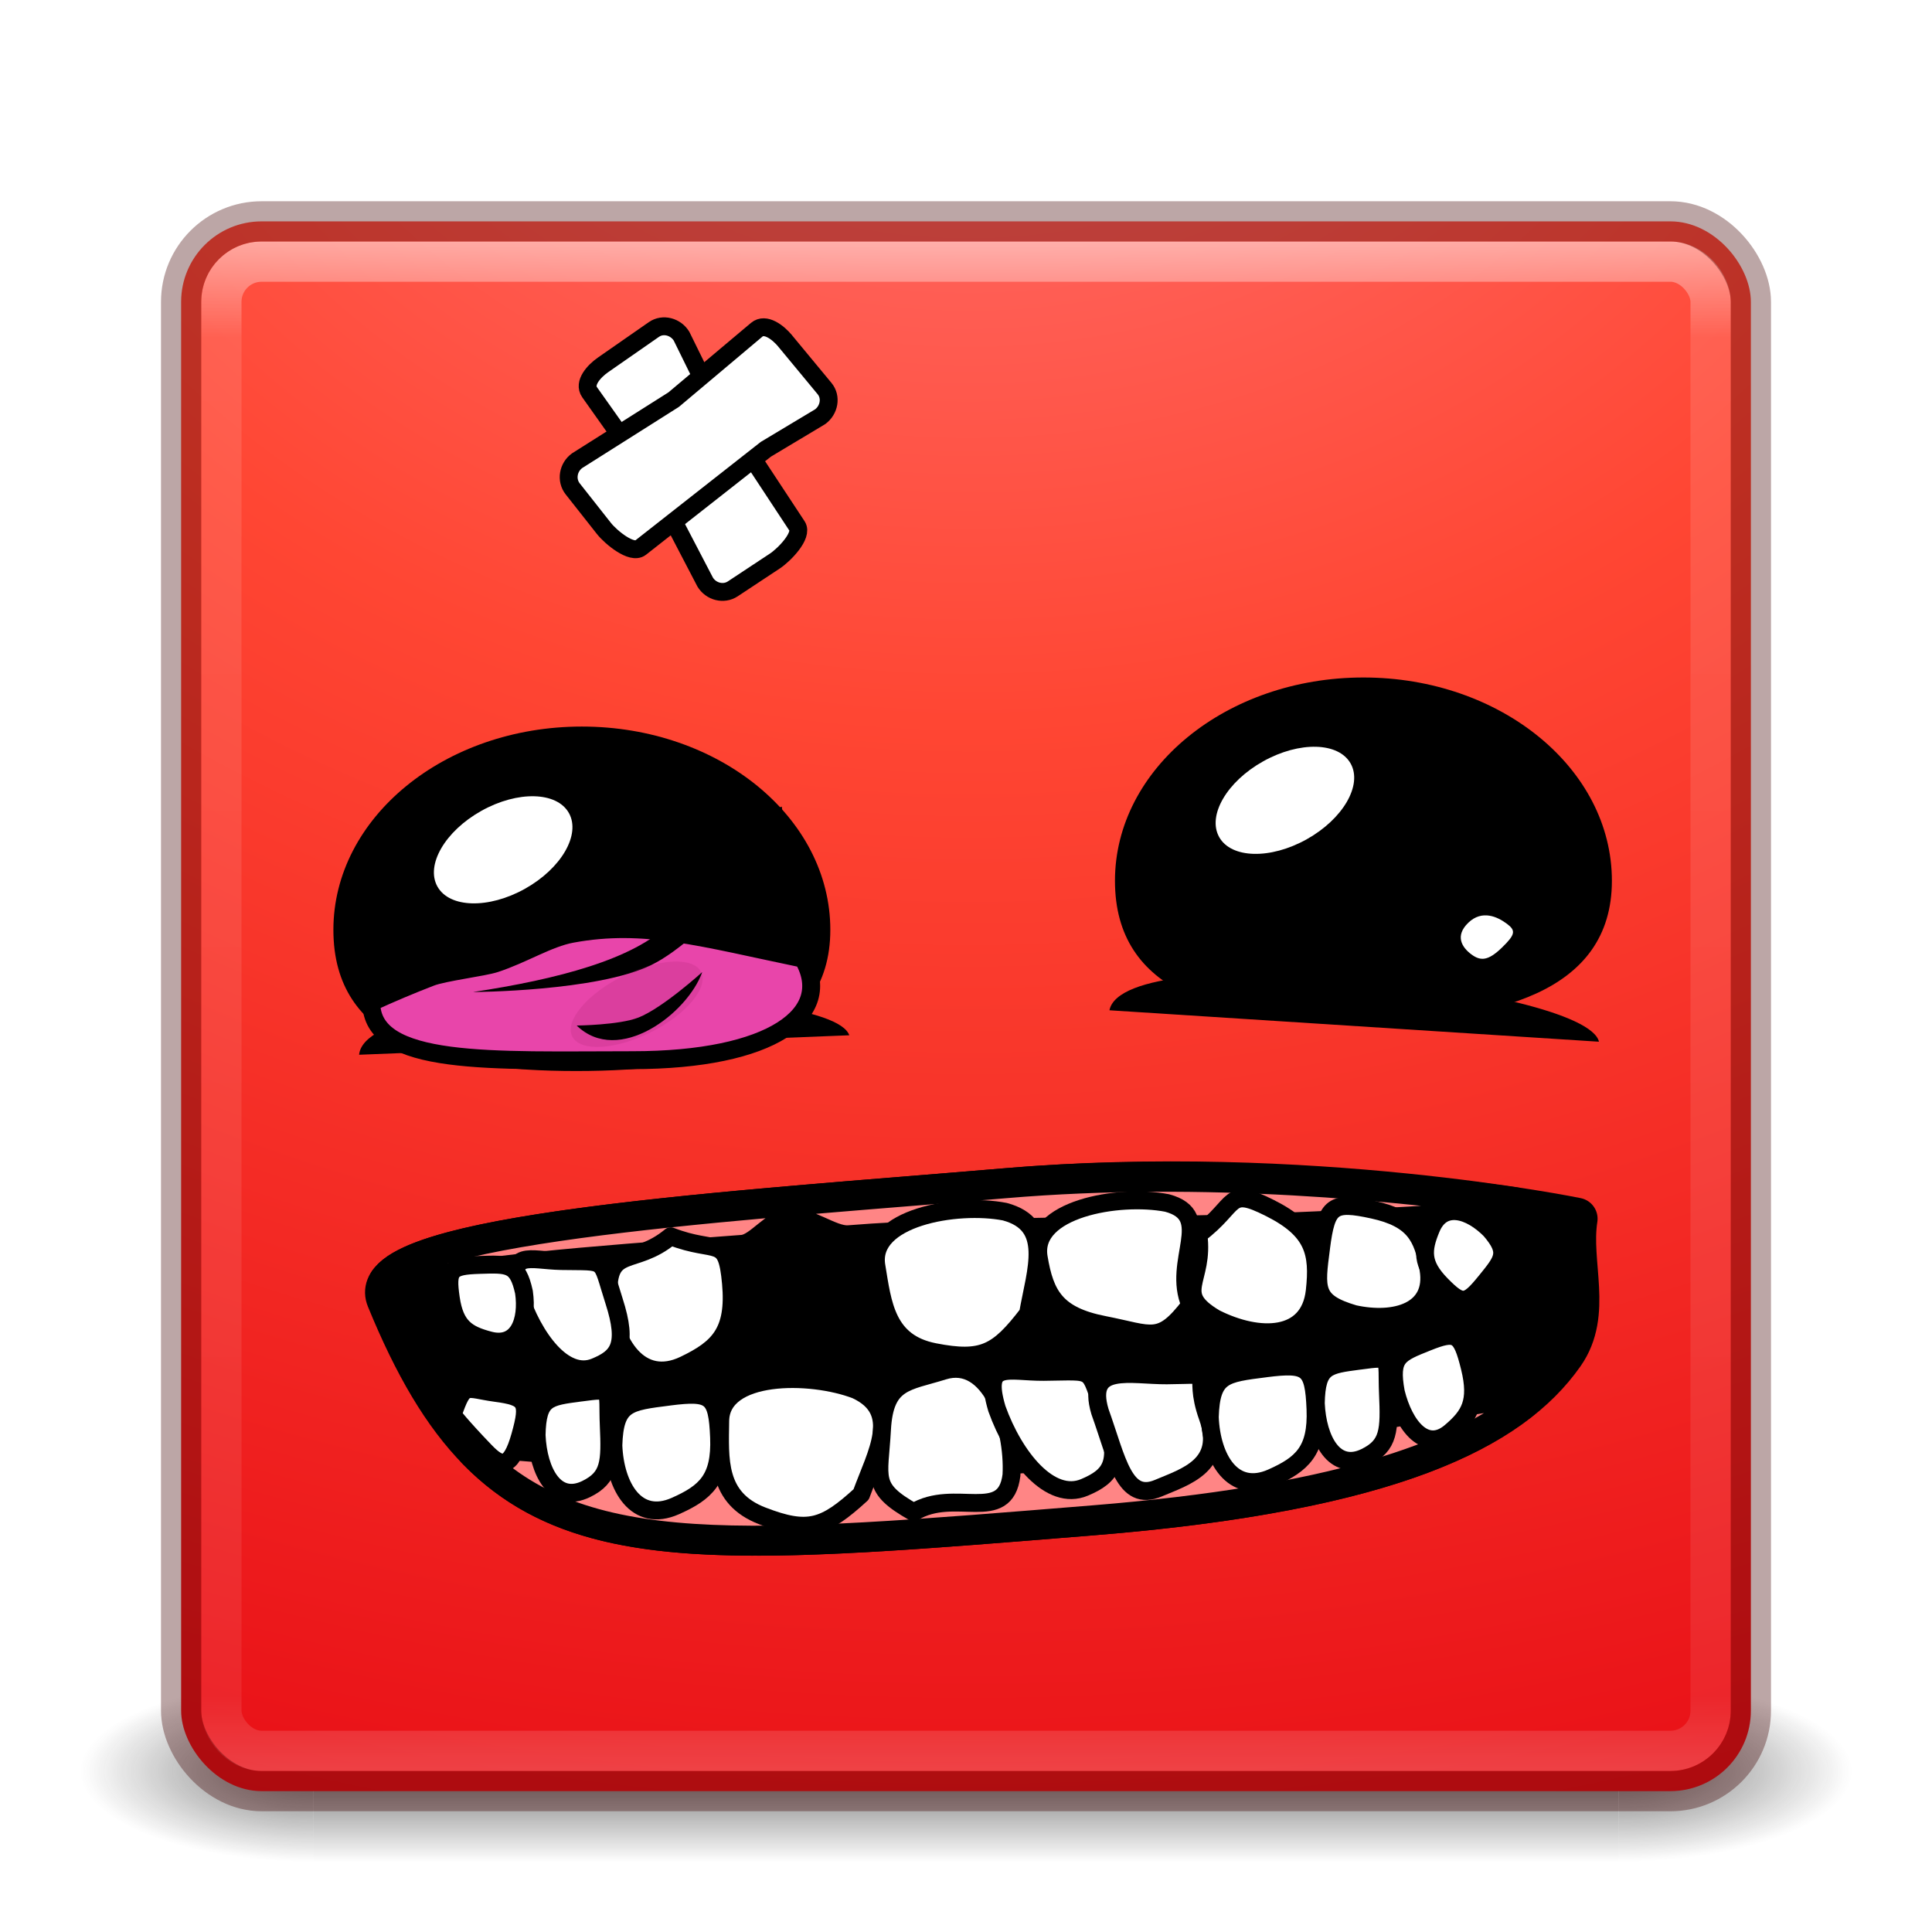 <?xml version="1.0" encoding="UTF-8" standalone="no"?>
<!-- Created with Inkscape (http://www.inkscape.org/) -->

<svg
   xmlns:dc="http://purl.org/dc/elements/1.1/"
   xmlns:cc="http://creativecommons.org/ns#"
   xmlns:rdf="http://www.w3.org/1999/02/22-rdf-syntax-ns#"
   xmlns:svg="http://www.w3.org/2000/svg"
   xmlns="http://www.w3.org/2000/svg"
   xmlns:xlink="http://www.w3.org/1999/xlink"
   xmlns:sodipodi="http://sodipodi.sourceforge.net/DTD/sodipodi-0.dtd"
   xmlns:inkscape="http://www.inkscape.org/namespaces/inkscape"
   version="1.1"
   width="48"
   height="48"
   id="svg3143"
   inkscape:version="0.91 r"
   sodipodi:docname="steam_icon_40800.svg">
  <sodipodi:namedview
     pagecolor="#99ff5a"
     bordercolor="#666666"
     borderopacity="1"
     objecttolerance="10"
     gridtolerance="10"
     guidetolerance="10"
     inkscape:pageopacity="0"
     inkscape:pageshadow="2"
     inkscape:window-width="1600"
     inkscape:window-height="845"
     id="namedview46"
     showgrid="false"
     inkscape:zoom="1"
     inkscape:cx="17.060038"
     inkscape:cy="27.111846"
     inkscape:window-x="0"
     inkscape:window-y="30"
     inkscape:window-maximized="1"
     inkscape:current-layer="svg3143" />
  <defs
     id="defs3145">
    <linearGradient
       id="linearGradient4239">
      <stop
         offset="0"
         style="stop-color:#ff7777;stop-opacity:1"
         id="stop4241" />
      <stop
         offset="0.262"
         style="stop-color:#ff4633;stop-opacity:1"
         id="stop4243" />
      <stop
         offset="0.661"
         style="stop-color:#e50712;stop-opacity:1"
         id="stop4245" />
      <stop
         offset="1"
         style="stop-color:#690b0b;stop-opacity:1"
         id="stop4247" />
    </linearGradient>
    <linearGradient
       x1="24"
       y1="5"
       x2="24"
       y2="43"
       id="linearGradient4181"
       xlink:href="#linearGradient3924-3"
       gradientUnits="userSpaceOnUse"
       gradientTransform="translate(5.3e-6,1)" />
    <linearGradient
       id="linearGradient3924-3">
      <stop
         id="stop3926-7"
         style="stop-color:#ffffff;stop-opacity:1"
         offset="0" />
      <stop
         id="stop3928-3"
         style="stop-color:#ffffff;stop-opacity:0.235"
         offset="0.063" />
      <stop
         id="stop3930-7"
         style="stop-color:#ffffff;stop-opacity:0.157"
         offset="0.951" />
      <stop
         id="stop3932-1"
         style="stop-color:#ffffff;stop-opacity:0.392"
         offset="1" />
    </linearGradient>
    <linearGradient
       x1="167.983"
       y1="8.508"
       x2="167.983"
       y2="54.78"
       id="linearGradient4907-4"
       xlink:href="#linearGradient5803-2-7"
       gradientUnits="userSpaceOnUse"
       gradientTransform="matrix(0.704,0,0,0.704,-39.333,2.481)" />
    <linearGradient
       id="linearGradient5803-2-7">
      <stop
         id="stop5805-3-6"
         style="stop-color:#fffdf3;stop-opacity:1"
         offset="0" />
      <stop
         id="stop5807-0-0"
         style="stop-color:#fbebeb;stop-opacity:1"
         offset="1" />
    </linearGradient>
    <radialGradient
       cx="8.276"
       cy="9.994"
       r="12.672"
       fx="8.276"
       fy="9.994"
       id="radialGradient6305"
       xlink:href="#linearGradient3242"
       gradientUnits="userSpaceOnUse"
       gradientTransform="matrix(0,6.668,-8.186,0,105.883,-59.463)" />
    <linearGradient
       id="linearGradient3242">
      <stop
         id="stop3244"
         style="stop-color:#f89b7e;stop-opacity:1"
         offset="0" />
      <stop
         id="stop3246"
         style="stop-color:#e35d4f;stop-opacity:1"
         offset="0.262" />
      <stop
         id="stop3248"
         style="stop-color:#c6262e;stop-opacity:1"
         offset="0.661" />
      <stop
         id="stop3250"
         style="stop-color:#690b2c;stop-opacity:1"
         offset="1" />
    </linearGradient>
    <radialGradient
       cx="4.993"
       cy="43.5"
       r="2.5"
       fx="4.993"
       fy="43.5"
       id="radialGradient3013"
       xlink:href="#linearGradient3688-166-749"
       gradientUnits="userSpaceOnUse"
       gradientTransform="matrix(2.004,0,0,1.4,27.988,-17.4)" />
    <linearGradient
       id="linearGradient3688-166-749">
      <stop
         id="stop2883"
         style="stop-color:#181818;stop-opacity:1"
         offset="0" />
      <stop
         id="stop2885"
         style="stop-color:#181818;stop-opacity:0"
         offset="1" />
    </linearGradient>
    <radialGradient
       cx="4.993"
       cy="43.5"
       r="2.5"
       fx="4.993"
       fy="43.5"
       id="radialGradient3015"
       xlink:href="#linearGradient3688-464-309"
       gradientUnits="userSpaceOnUse"
       gradientTransform="matrix(2.004,0,0,1.4,-20.012,-104.4)" />
    <linearGradient
       id="linearGradient3688-464-309">
      <stop
         id="stop2889"
         style="stop-color:#181818;stop-opacity:1"
         offset="0" />
      <stop
         id="stop2891"
         style="stop-color:#181818;stop-opacity:0"
         offset="1" />
    </linearGradient>
    <linearGradient
       id="linearGradient3702-501-757">
      <stop
         id="stop2895"
         style="stop-color:#181818;stop-opacity:0"
         offset="0" />
      <stop
         id="stop2897"
         style="stop-color:#181818;stop-opacity:1"
         offset="0.5" />
      <stop
         id="stop2899"
         style="stop-color:#181818;stop-opacity:0"
         offset="1" />
    </linearGradient>
    <linearGradient
       x1="25.058"
       y1="47.028"
       x2="25.058"
       y2="39.999"
       id="linearGradient3141"
       xlink:href="#linearGradient3702-501-757"
       gradientUnits="userSpaceOnUse" />
    <radialGradient
       inkscape:collect="always"
       xlink:href="#linearGradient3688-166-749"
       id="radialGradient3030"
       gradientUnits="userSpaceOnUse"
       gradientTransform="matrix(2.004,0,0,1.4,27.988,-17.4)"
       cx="4.993"
       cy="43.5"
       fx="4.993"
       fy="43.5"
       r="2.5" />
    <radialGradient
       inkscape:collect="always"
       xlink:href="#linearGradient3688-464-309"
       id="radialGradient3032"
       gradientUnits="userSpaceOnUse"
       gradientTransform="matrix(2.004,0,0,1.4,-20.012,-104.4)"
       cx="4.993"
       cy="43.5"
       fx="4.993"
       fy="43.5"
       r="2.5" />
    <linearGradient
       inkscape:collect="always"
       xlink:href="#linearGradient3702-501-757"
       id="linearGradient3034"
       gradientUnits="userSpaceOnUse"
       x1="25.058"
       y1="47.028"
       x2="25.058"
       y2="39.999" />
    <radialGradient
       inkscape:collect="always"
       xlink:href="#linearGradient3242"
       id="radialGradient3036"
       gradientUnits="userSpaceOnUse"
       gradientTransform="matrix(0,6.668,-8.186,0,105.883,-59.463)"
       cx="8.276"
       cy="9.994"
       fx="8.276"
       fy="9.994"
       r="12.672" />
    <linearGradient
       inkscape:collect="always"
       xlink:href="#linearGradient5803-2-7"
       id="linearGradient3038"
       gradientUnits="userSpaceOnUse"
       gradientTransform="matrix(0.704,0,0,0.704,-39.333,2.481)"
       x1="167.983"
       y1="8.508"
       x2="167.983"
       y2="54.78" />
    <linearGradient
       inkscape:collect="always"
       xlink:href="#linearGradient3924-3"
       id="linearGradient3040"
       gradientUnits="userSpaceOnUse"
       gradientTransform="translate(5.3e-6,1)"
       x1="24"
       y1="5"
       x2="24"
       y2="43" />
    <linearGradient
       inkscape:collect="always"
       xlink:href="#linearGradient3924-3"
       id="linearGradient3044"
       gradientUnits="userSpaceOnUse"
       gradientTransform="translate(5.3e-6,1)"
       x1="24"
       y1="5"
       x2="24"
       y2="43" />
    <linearGradient
       inkscape:collect="always"
       xlink:href="#linearGradient5803-2-7"
       id="linearGradient3048"
       gradientUnits="userSpaceOnUse"
       gradientTransform="matrix(0.704,0,0,0.704,-39.333,2.481)"
       x1="167.983"
       y1="8.508"
       x2="167.983"
       y2="54.78" />
    <radialGradient
       inkscape:collect="always"
       xlink:href="#linearGradient4239"
       id="radialGradient3053"
       gradientUnits="userSpaceOnUse"
       gradientTransform="matrix(0,6.668,-8.186,0,105.883,-59.463)"
       cx="8.276"
       cy="9.994"
       fx="8.276"
       fy="9.994"
       r="12.672" />
    <filter
       inkscape:collect="always"
       style="color-interpolation-filters:sRGB"
       id="filter4639"
       x="-0.177"
       width="1.353"
       y="-0.405"
       height="1.811">
      <feGaussianBlur
         inkscape:collect="always"
         stdDeviation="0.264"
         id="feGaussianBlur4641" />
    </filter>
  </defs>
  <g
     style="opacity:0.6"
     id="g3712-5"
     transform="matrix(1.158,0,0,0.643,-3.789,16.036)">
    <rect
       style="fill:url(#radialGradient3030);fill-opacity:1;stroke:none"
       id="rect2801-3"
       y="40"
       x="38"
       height="7"
       width="5" />
    <rect
       style="fill:url(#radialGradient3032);fill-opacity:1;stroke:none"
       id="rect3696-6"
       transform="scale(-1,-1)"
       y="-47"
       x="-10"
       height="7"
       width="5" />
    <rect
       style="fill:url(#linearGradient3034);fill-opacity:1;stroke:none"
       id="rect3700-4"
       y="40"
       x="10"
       height="7"
       width="28" />
  </g>
  <rect
     style="color:#000000;fill:url(#radialGradient3053);fill-opacity:1;fill-rule:nonzero;stroke:none;stroke-width:1;marker:none;visibility:visible;display:inline;overflow:visible;enable-background:accumulate"
     id="rect5505-21"
     y="5.5"
     x="4.5"
     ry="2"
     rx="2"
     height="39"
     width="39" />
  <g
     id="g4253"
     transform="translate(3.659,3.846)">
    <path
       style="opacity:1;fill:#000000;fill-opacity:1;stroke:none;stroke-width:1.7;stroke-linecap:round;stroke-linejoin:round;stroke-miterlimit:4;stroke-dasharray:none;stroke-opacity:1"
       d="m 16.97,19.256 c 0,2.789 -2.904,3.507 -6.313,3.507 -3.409,0 -6.033,-0.718 -6.033,-3.507 0,-2.789 2.764,-5.051 6.173,-5.051 3.409,0 6.173,2.261 6.173,5.051 z"
       id="path4244"
       inkscape:connector-curvature="0"
       sodipodi:nodetypes="sssss" />
    <ellipse
       style="opacity:1;fill:#ffffff;fill-opacity:1;stroke:none;stroke-width:1.7;stroke-linecap:round;stroke-linejoin:round;stroke-miterlimit:4;stroke-dasharray:none;stroke-opacity:1"
       id="ellipse4246"
       cx="-0.707"
       cy="19.384"
       rx="1.871"
       ry="1.109"
       transform="matrix(0.873,-0.488,0.488,0.873,0,0)"
       inkscape:transform-center-x="0.25897232"
       inkscape:transform-center-y="-1.1554606" />
  </g>
  <rect
     style="opacity:0.5;fill:none;stroke:url(#linearGradient3044);stroke-width:1;stroke-linecap:round;stroke-linejoin:round;stroke-miterlimit:4;stroke-opacity:1;stroke-dasharray:none;stroke-dashoffset:0"
     id="rect6741-2"
     y="6.5"
     x="5.5"
     ry="1"
     rx="1"
     height="37"
     width="37" />
  <rect
     style="opacity:0.35;color:#000000;fill:none;stroke:#410000;stroke-width:1;stroke-linecap:round;stroke-linejoin:round;stroke-miterlimit:4;stroke-opacity:1;stroke-dasharray:none;stroke-dashoffset:0;marker:none;visibility:visible;display:inline;overflow:visible;enable-background:accumulate"
     id="rect5505-21-1"
     y="5.5"
     x="4.5"
     ry="2"
     rx="2"
     height="39"
     width="39" />
  <g
     style="stroke:#000000;stroke-width:1.918;stroke-miterlimit:4;stroke-dasharray:none;stroke-opacity:1;stroke-linejoin:round;stroke-linecap:round;fill:none"
     transform="matrix(0.543,-0.044,0.044,0.543,14.427,-6.212)"
     id="g4643">
    <path
       style="opacity:1;fill:none;fill-opacity:1;stroke:#000000;stroke-width:1.918;stroke-linecap:round;stroke-linejoin:round;stroke-miterlimit:4;stroke-dasharray:none;stroke-opacity:1"
       d="m 39.858,70.433 c -0.489,2.019 0.356,4.354 -1.103,6.11 -2.654,3.195 -8.296,5.542 -21.963,5.542 -21.178,0 -27.302,0.134 -31.284,-12.402 -0.969,-3.049 16.75,-2.643 28.495,-2.693 13.852,-0.058 25.855,3.443 25.855,3.443 z"
       id="path4645"
       inkscape:connector-curvature="0"
       sodipodi:nodetypes="ssssss" />
    <path
       inkscape:connector-curvature="0"
       style="opacity:1;fill:none;fill-opacity:1;stroke:#000000;stroke-width:1.918;stroke-linecap:round;stroke-linejoin:round;stroke-miterlimit:4;stroke-dasharray:none;stroke-opacity:1"
       d="M 14.002,66.99 C 3.258,67.035 -12.472,66.702 -14.338,68.979 -9.8,68.433 -6.1,68.455 1.836,68.5 2.43,68.503 3.223,67.504 4.031,67.469 c 0.951,-0.041 1.951,0.986 2.68,0.986 5.547,0 13.56,0.784 19.705,1.029 4.342,0.173 7.845,0.244 10.652,0.244 -5.02,-1.128 -13.901,-2.777 -23.066,-2.738 z"
       id="path4647" />
    <path
       inkscape:connector-curvature="0"
       style="opacity:1;fill:none;fill-opacity:1;stroke:#000000;stroke-width:1.918;stroke-linecap:round;stroke-linejoin:round;stroke-miterlimit:4;stroke-dasharray:none;stroke-opacity:1"
       d="m -10.965,76.83 c 4.387,5.329 11.795,5.256 27.756,5.256 10.867,0 16.643,-1.489 19.895,-3.703 -5.83,0.431 -13.804,1.176 -22.213,1.176 -10.111,0 -19.486,-1.806 -25.438,-2.729 z"
       id="path4649" />
    <path
       style="opacity:1;fill:none;fill-opacity:1;stroke:#000000;stroke-width:1.918;stroke-linecap:round;stroke-linejoin:round;stroke-miterlimit:4;stroke-dasharray:none;stroke-opacity:1"
       d="m 14.574,72.727 c -1.526,1.689 -2.238,2.007 -4.396,1.402 -2.158,-0.605 -2.175,-2.391 -2.32,-4.127 -0.187,-2.233 3.879,-2.6 6.037,-1.996 2.153,0.769 1.192,2.753 0.679,4.72 z"
       id="path4651"
       inkscape:connector-curvature="0"
       sodipodi:nodetypes="csscc" />
    <path
       sodipodi:nodetypes="csscc"
       inkscape:connector-curvature="0"
       id="path4653"
       d="m 21.983,72.929 c -1.526,1.689 -1.833,1.195 -3.99,0.591 -2.158,-0.605 -2.58,-1.579 -2.726,-3.315 -0.187,-2.233 3.879,-2.6 6.037,-1.996 2.153,0.769 -0.025,2.652 0.679,4.72 z"
       style="opacity:1;fill:none;fill-opacity:1;stroke:#000000;stroke-width:1.918;stroke-linecap:round;stroke-linejoin:round;stroke-miterlimit:4;stroke-dasharray:none;stroke-opacity:1" />
    <path
       style="opacity:1;fill:none;fill-opacity:1;stroke:#000000;stroke-width:1.918;stroke-linecap:round;stroke-linejoin:round;stroke-miterlimit:4;stroke-dasharray:none;stroke-opacity:1"
       d="m 22.611,69.755 c 1.926,-1.213 1.441,-2.101 3.354,-0.935 1.914,1.166 2.057,2.219 1.727,3.929 -0.424,2.2 -2.708,2.045 -4.622,0.879 -1.864,-1.323 -0.341,-1.692 -0.46,-3.873 z"
       id="path4655"
       inkscape:connector-curvature="0"
       sodipodi:nodetypes="csscc" />
    <path
       sodipodi:nodetypes="ssscs"
       inkscape:connector-curvature="0"
       id="path4657"
       d="m 28.141,70.799 c 0.401,-1.889 0.687,-2.079 2.504,-1.524 1.817,0.555 2.173,1.406 2.297,2.913 0.159,1.938 -1.727,2.312 -3.543,1.757 -1.813,-0.698 -1.652,-1.289 -1.257,-3.146 z"
       style="opacity:1;fill:none;fill-opacity:1;stroke:#000000;stroke-width:1.918;stroke-linecap:round;stroke-linejoin:round;stroke-miterlimit:4;stroke-dasharray:none;stroke-opacity:1" />
    <path
       style="opacity:1;fill:none;fill-opacity:1;stroke:#000000;stroke-width:1.918;stroke-linecap:round;stroke-linejoin:round;stroke-miterlimit:4;stroke-dasharray:none;stroke-opacity:1"
       d="m 35.473,72.973 c -0.924,0.968 -1.16,0.974 -2.005,-0.039 -0.845,-1.013 -0.739,-1.652 -0.258,-2.591 0.619,-1.209 1.845,-0.72 2.691,0.293 0.791,1.096 0.481,1.386 -0.428,2.338 z"
       id="path4659"
       inkscape:connector-curvature="0"
       sodipodi:nodetypes="ssscs" />
    <path
       sodipodi:nodetypes="csscc"
       inkscape:connector-curvature="0"
       id="path4661"
       d="m -1.382,67.894 c 2.047,0.995 2.545,0.113 2.566,2.354 0.021,2.241 -0.797,2.918 -2.424,3.542 -2.092,0.802 -3.167,-1.219 -3.188,-3.46 0.138,-2.282 1.256,-1.184 3.046,-2.437 z"
       style="opacity:1;fill:none;fill-opacity:1;stroke:#000000;stroke-width:1.918;stroke-linecap:round;stroke-linejoin:round;stroke-miterlimit:4;stroke-dasharray:none;stroke-opacity:1" />
    <path
       sodipodi:nodetypes="ssscs"
       inkscape:connector-curvature="0"
       id="path4663"
       d="m -6.459,68.615 c 2.137,0.214 1.777,-0.052 2.263,2.015 0.486,2.068 -4.837e-4,2.58 -1.12,2.931 -1.44,0.451 -2.69,-1.559 -3.176,-3.627 -0.372,-2.084 0.603,-1.463 2.033,-1.319 z"
       style="opacity:1;fill:none;fill-opacity:1;stroke:#000000;stroke-width:1.918;stroke-linecap:round;stroke-linejoin:round;stroke-miterlimit:4;stroke-dasharray:none;stroke-opacity:1" />
    <path
       sodipodi:nodetypes="ssscs"
       inkscape:connector-curvature="0"
       id="path4665"
       d="m -10.179,68.491 c -1.337,-0.066 -1.511,0.092 -1.427,1.409 0.084,1.317 0.601,1.707 1.597,2.057 1.281,0.451 1.834,-0.747 1.75,-2.064 -0.181,-1.34 -0.605,-1.337 -1.92,-1.402 z"
       style="opacity:1;fill:none;fill-opacity:1;stroke:#000000;stroke-width:1.918;stroke-linecap:round;stroke-linejoin:round;stroke-miterlimit:4;stroke-dasharray:none;stroke-opacity:1" />
    <path
       sodipodi:nodetypes="csscc"
       inkscape:connector-curvature="0"
       id="path4667"
       d="M 6.323,80.33 C 4.524,81.725 3.768,81.913 1.749,80.94 -0.269,79.967 0.027,78.206 0.188,76.471 0.395,74.24 4.462,74.59 6.481,75.564 8.466,76.698 7.172,78.483 6.323,80.33 Z"
       style="opacity:1;fill:none;fill-opacity:1;stroke:#000000;stroke-width:1.918;stroke-linecap:round;stroke-linejoin:round;stroke-miterlimit:4;stroke-dasharray:none;stroke-opacity:1" />
    <path
       style="opacity:1;fill:none;fill-opacity:1;stroke:#000000;stroke-width:1.918;stroke-linecap:round;stroke-linejoin:round;stroke-miterlimit:4;stroke-dasharray:none;stroke-opacity:1"
       d="M 8.646,81.333 C 6.762,80.055 7.208,79.684 7.509,77.463 c 0.3,-2.221 1.308,-2.064 3.007,-2.449 2.186,-0.494 3.011,2.772 2.711,4.992 -0.464,2.239 -2.63,0.342 -4.581,1.326 z"
       id="path4669"
       inkscape:connector-curvature="0"
       sodipodi:nodetypes="csscc" />
    <path
       style="opacity:1;fill:none;fill-opacity:1;stroke:#000000;stroke-width:1.918;stroke-linecap:round;stroke-linejoin:round;stroke-miterlimit:4;stroke-dasharray:none;stroke-opacity:1"
       d="m 15.072,75.431 c 2.423,0.177 2.008,-0.106 2.616,2.151 0.608,2.257 0.072,2.833 -1.184,3.249 -1.616,0.535 -3.086,-1.638 -3.694,-3.896 -0.48,-2.278 0.641,-1.623 2.262,-1.504 z"
       id="path4671"
       inkscape:connector-curvature="0"
       sodipodi:nodetypes="ssscs" />
    <path
       sodipodi:nodetypes="ssscs"
       inkscape:connector-curvature="0"
       id="path4673"
       d="m 20.659,76.042 c 2.423,0.177 1.095,-0.208 1.703,2.05 0.608,2.257 -1.246,2.63 -2.502,3.046 -1.616,0.535 -1.767,-1.435 -2.376,-3.693 -0.48,-2.278 1.554,-1.521 3.174,-1.403 z"
       style="opacity:1;fill:none;fill-opacity:1;stroke:#000000;stroke-width:1.918;stroke-linecap:round;stroke-linejoin:round;stroke-miterlimit:4;stroke-dasharray:none;stroke-opacity:1" />
    <path
       style="opacity:1;fill:none;fill-opacity:1;stroke:#000000;stroke-width:1.918;stroke-linecap:round;stroke-linejoin:round;stroke-miterlimit:4;stroke-dasharray:none;stroke-opacity:1"
       d="m 25.182,76.087 c 1.929,-0.089 2.186,0.14 2.108,2.038 -0.078,1.898 -0.811,2.458 -2.238,2.958 -1.835,0.644 -2.674,-1.086 -2.596,-2.984 0.217,-1.93 0.83,-1.924 2.726,-2.011 z"
       id="path4675"
       inkscape:connector-curvature="0"
       sodipodi:nodetypes="ssscs"
       inkscape:transform-center-x="0.10795514"
       inkscape:transform-center-y="0.45349982" />
    <path
       inkscape:transform-center-y="0.39990392"
       inkscape:transform-center-x="0.085384029"
       sodipodi:nodetypes="ssscs"
       inkscape:connector-curvature="0"
       id="path4677"
       d="m 29.482,76.086 c 1.525,-0.078 1.222,-0.08 1.16,1.594 -0.062,1.674 -0.135,2.37 -1.263,2.811 -1.452,0.568 -2.115,-0.958 -2.053,-2.632 0.172,-1.702 0.656,-1.697 2.156,-1.774 z"
       style="opacity:1;fill:none;fill-opacity:1;stroke:#000000;stroke-width:1.918;stroke-linecap:round;stroke-linejoin:round;stroke-miterlimit:4;stroke-dasharray:none;stroke-opacity:1" />
    <path
       sodipodi:nodetypes="ssscs"
       inkscape:connector-curvature="0"
       id="path4679"
       d="m 32.619,75.49 c 1.361,-0.422 1.582,-0.28 1.839,1.309 0.257,1.588 -0.174,2.185 -1.11,2.858 -1.204,0.866 -2.086,-0.418 -2.343,-2.006 -0.163,-1.64 0.275,-1.746 1.614,-2.161 z"
       style="opacity:1;fill:none;fill-opacity:1;stroke:#000000;stroke-width:1.918;stroke-linecap:round;stroke-linejoin:round;stroke-miterlimit:4;stroke-dasharray:none;stroke-opacity:1" />
    <path
       inkscape:transform-center-y="0.45349982"
       inkscape:transform-center-x="0.10795514"
       sodipodi:nodetypes="ssscs"
       inkscape:connector-curvature="0"
       id="path4681"
       d="m -2.033,75.176 c 1.929,-0.089 2.186,0.14 2.108,2.038 -0.078,1.898 -0.811,2.458 -2.238,2.958 -1.835,0.644 -2.674,-1.086 -2.596,-2.984 0.217,-1.93 0.83,-1.924 2.726,-2.011 z"
       style="opacity:1;fill:none;fill-opacity:1;stroke:#000000;stroke-width:1.918;stroke-linecap:round;stroke-linejoin:round;stroke-miterlimit:4;stroke-dasharray:none;stroke-opacity:1" />
    <path
       style="opacity:1;fill:none;fill-opacity:1;stroke:#000000;stroke-width:1.918;stroke-linecap:round;stroke-linejoin:round;stroke-miterlimit:4;stroke-dasharray:none;stroke-opacity:1"
       d="m -6.055,74.667 c 1.525,-0.078 1.222,-0.08 1.16,1.594 -0.062,1.674 -0.135,2.37 -1.263,2.811 -1.452,0.568 -2.115,-0.958 -2.053,-2.632 0.172,-1.702 0.656,-1.697 2.156,-1.774 z"
       id="path4683"
       inkscape:connector-curvature="0"
       sodipodi:nodetypes="ssscs"
       inkscape:transform-center-x="0.085384029"
       inkscape:transform-center-y="0.39990392" />
    <path
       style="opacity:1;fill:none;fill-opacity:1;stroke:#000000;stroke-width:1.918;stroke-linecap:round;stroke-linejoin:round;stroke-miterlimit:4;stroke-dasharray:none;stroke-opacity:1"
       d="m -9.917,74.367 c 1.393,0.302 1.515,0.535 0.957,2.044 -0.558,1.509 -1.002,1.357 -1.648,0.567 -0.985,-1.204 -1.347,-1.766 -1.347,-1.766 0.665,-1.508 0.668,-1.142 2.038,-0.845 z"
       id="path4685"
       inkscape:connector-curvature="0"
       sodipodi:nodetypes="ssscs" />
  </g>
  <g
     id="g4330"
     transform="matrix(0.543,-0.044,0.044,0.543,14.427,-6.212)"
     style="stroke:#000000;stroke-width:0.816;stroke-miterlimit:4;stroke-dasharray:none;stroke-opacity:1">
    <path
       sodipodi:nodetypes="ssssss"
       inkscape:connector-curvature="0"
       id="path4191"
       d="m 39.858,70.433 c -0.489,2.019 0.356,4.354 -1.103,6.11 -2.654,3.195 -8.296,5.542 -21.963,5.542 -21.178,0 -27.302,0.134 -31.284,-12.402 -0.969,-3.049 16.75,-2.643 28.495,-2.693 13.852,-0.058 25.855,3.443 25.855,3.443 z"
       style="opacity:1;fill:#000000;fill-opacity:1;stroke:#000000;stroke-width:0.816;stroke-linecap:round;stroke-linejoin:round;stroke-miterlimit:4;stroke-dasharray:none;stroke-opacity:1" />
    <path
       id="path4239"
       d="M 14.002,66.99 C 3.258,67.035 -12.472,66.702 -14.338,68.979 -9.8,68.433 -6.1,68.455 1.836,68.5 2.43,68.503 3.223,67.504 4.031,67.469 c 0.951,-0.041 1.951,0.986 2.68,0.986 5.547,0 13.56,0.784 19.705,1.029 4.342,0.173 7.845,0.244 10.652,0.244 -5.02,-1.128 -13.901,-2.777 -23.066,-2.738 z"
       style="opacity:1;fill:#ff8585;fill-opacity:1;stroke:#000000;stroke-width:0.816;stroke-linecap:round;stroke-linejoin:round;stroke-miterlimit:4;stroke-dasharray:none;stroke-opacity:1"
       inkscape:connector-curvature="0" />
    <path
       id="path4231"
       d="m -10.965,76.83 c 4.387,5.329 11.795,5.256 27.756,5.256 10.867,0 16.643,-1.489 19.895,-3.703 -5.83,0.431 -13.804,1.176 -22.213,1.176 -10.111,0 -19.486,-1.806 -25.438,-2.729 z"
       style="opacity:1;fill:#ff8585;fill-opacity:1;stroke:#000000;stroke-width:0.816;stroke-linecap:round;stroke-linejoin:round;stroke-miterlimit:4;stroke-dasharray:none;stroke-opacity:1"
       inkscape:connector-curvature="0" />
    <path
       sodipodi:nodetypes="csscc"
       inkscape:connector-curvature="0"
       id="path4194"
       d="m 14.574,72.727 c -1.526,1.689 -2.238,2.007 -4.396,1.402 -2.158,-0.605 -2.175,-2.391 -2.32,-4.127 -0.187,-2.233 3.879,-2.6 6.037,-1.996 2.153,0.769 1.192,2.753 0.679,4.72 z"
       style="opacity:1;fill:#ffffff;fill-opacity:1;stroke:#000000;stroke-width:0.816;stroke-linecap:round;stroke-linejoin:round;stroke-miterlimit:4;stroke-dasharray:none;stroke-opacity:1" />
    <path
       style="opacity:1;fill:#ffffff;fill-opacity:1;stroke:#000000;stroke-width:0.816;stroke-linecap:round;stroke-linejoin:round;stroke-miterlimit:4;stroke-dasharray:none;stroke-opacity:1"
       d="m 21.983,72.929 c -1.526,1.689 -1.833,1.195 -3.99,0.591 -2.158,-0.605 -2.58,-1.579 -2.726,-3.315 -0.187,-2.233 3.879,-2.6 6.037,-1.996 2.153,0.769 -0.025,2.652 0.679,4.72 z"
       id="path4197"
       inkscape:connector-curvature="0"
       sodipodi:nodetypes="csscc" />
    <path
       sodipodi:nodetypes="csscc"
       inkscape:connector-curvature="0"
       id="path4199"
       d="m 22.611,69.755 c 1.926,-1.213 1.441,-2.101 3.354,-0.935 1.914,1.166 2.057,2.219 1.727,3.929 -0.424,2.2 -2.708,2.045 -4.622,0.879 -1.864,-1.323 -0.341,-1.692 -0.46,-3.873 z"
       style="opacity:1;fill:#ffffff;fill-opacity:1;stroke:#000000;stroke-width:0.816;stroke-linecap:round;stroke-linejoin:round;stroke-miterlimit:4;stroke-dasharray:none;stroke-opacity:1" />
    <path
       style="opacity:1;fill:#ffffff;fill-opacity:1;stroke:#000000;stroke-width:0.816;stroke-linecap:round;stroke-linejoin:round;stroke-miterlimit:4;stroke-dasharray:none;stroke-opacity:1"
       d="m 28.141,70.799 c 0.401,-1.889 0.687,-2.079 2.504,-1.524 1.817,0.555 2.173,1.406 2.297,2.913 0.159,1.938 -1.727,2.312 -3.543,1.757 -1.813,-0.698 -1.652,-1.289 -1.257,-3.146 z"
       id="path4201"
       inkscape:connector-curvature="0"
       sodipodi:nodetypes="ssscs" />
    <path
       sodipodi:nodetypes="ssscs"
       inkscape:connector-curvature="0"
       id="path4203"
       d="m 35.473,72.973 c -0.924,0.968 -1.16,0.974 -2.005,-0.039 -0.845,-1.013 -0.739,-1.652 -0.258,-2.591 0.619,-1.209 1.845,-0.72 2.691,0.293 0.791,1.096 0.481,1.386 -0.428,2.338 z"
       style="opacity:1;fill:#ffffff;fill-opacity:1;stroke:#000000;stroke-width:0.816;stroke-linecap:round;stroke-linejoin:round;stroke-miterlimit:4;stroke-dasharray:none;stroke-opacity:1" />
    <path
       style="opacity:1;fill:#ffffff;fill-opacity:1;stroke:#000000;stroke-width:0.816;stroke-linecap:round;stroke-linejoin:round;stroke-miterlimit:4;stroke-dasharray:none;stroke-opacity:1"
       d="m -1.382,67.894 c 2.047,0.995 2.545,0.113 2.566,2.354 0.021,2.241 -0.797,2.918 -2.424,3.542 -2.092,0.802 -3.167,-1.219 -3.188,-3.46 0.138,-2.282 1.256,-1.184 3.046,-2.437 z"
       id="path4205"
       inkscape:connector-curvature="0"
       sodipodi:nodetypes="csscc" />
    <path
       style="opacity:1;fill:#ffffff;fill-opacity:1;stroke:#000000;stroke-width:0.816;stroke-linecap:round;stroke-linejoin:round;stroke-miterlimit:4;stroke-dasharray:none;stroke-opacity:1"
       d="m -6.459,68.615 c 2.137,0.214 1.777,-0.052 2.263,2.015 0.486,2.068 -4.837e-4,2.58 -1.12,2.931 -1.44,0.451 -2.69,-1.559 -3.176,-3.627 -0.372,-2.084 0.603,-1.463 2.033,-1.319 z"
       id="path4207"
       inkscape:connector-curvature="0"
       sodipodi:nodetypes="ssscs" />
    <path
       style="opacity:1;fill:#ffffff;fill-opacity:1;stroke:#000000;stroke-width:0.816;stroke-linecap:round;stroke-linejoin:round;stroke-miterlimit:4;stroke-dasharray:none;stroke-opacity:1"
       d="m -10.179,68.491 c -1.337,-0.066 -1.511,0.092 -1.427,1.409 0.084,1.317 0.601,1.707 1.597,2.057 1.281,0.451 1.834,-0.747 1.75,-2.064 -0.181,-1.34 -0.605,-1.337 -1.92,-1.402 z"
       id="path4209"
       inkscape:connector-curvature="0"
       sodipodi:nodetypes="ssscs" />
    <path
       style="opacity:1;fill:#ffffff;fill-opacity:1;stroke:#000000;stroke-width:0.816;stroke-linecap:round;stroke-linejoin:round;stroke-miterlimit:4;stroke-dasharray:none;stroke-opacity:1"
       d="M 6.323,80.33 C 4.524,81.725 3.768,81.913 1.749,80.94 -0.269,79.967 0.027,78.206 0.188,76.471 0.395,74.24 4.462,74.59 6.481,75.564 8.466,76.698 7.172,78.483 6.323,80.33 Z"
       id="path4211"
       inkscape:connector-curvature="0"
       sodipodi:nodetypes="csscc" />
    <path
       sodipodi:nodetypes="csscc"
       inkscape:connector-curvature="0"
       id="path4213"
       d="M 8.646,81.333 C 6.762,80.055 7.208,79.684 7.509,77.463 c 0.3,-2.221 1.308,-2.064 3.007,-2.449 2.186,-0.494 3.011,2.772 2.711,4.992 -0.464,2.239 -2.63,0.342 -4.581,1.326 z"
       style="opacity:1;fill:#ffffff;fill-opacity:1;stroke:#000000;stroke-width:0.816;stroke-linecap:round;stroke-linejoin:round;stroke-miterlimit:4;stroke-dasharray:none;stroke-opacity:1" />
    <path
       sodipodi:nodetypes="ssscs"
       inkscape:connector-curvature="0"
       id="path4215"
       d="m 15.072,75.431 c 2.423,0.177 2.008,-0.106 2.616,2.151 0.608,2.257 0.072,2.833 -1.184,3.249 -1.616,0.535 -3.086,-1.638 -3.694,-3.896 -0.48,-2.278 0.641,-1.623 2.262,-1.504 z"
       style="opacity:1;fill:#ffffff;fill-opacity:1;stroke:#000000;stroke-width:0.816;stroke-linecap:round;stroke-linejoin:round;stroke-miterlimit:4;stroke-dasharray:none;stroke-opacity:1" />
    <path
       style="opacity:1;fill:#ffffff;fill-opacity:1;stroke:#000000;stroke-width:0.816;stroke-linecap:round;stroke-linejoin:round;stroke-miterlimit:4;stroke-dasharray:none;stroke-opacity:1"
       d="m 20.659,76.042 c 2.423,0.177 1.095,-0.208 1.703,2.05 0.608,2.257 -1.246,2.63 -2.502,3.046 -1.616,0.535 -1.767,-1.435 -2.376,-3.693 -0.48,-2.278 1.554,-1.521 3.174,-1.403 z"
       id="path4217"
       inkscape:connector-curvature="0"
       sodipodi:nodetypes="ssscs" />
    <path
       inkscape:transform-center-y="0.45349982"
       inkscape:transform-center-x="0.10795514"
       sodipodi:nodetypes="ssscs"
       inkscape:connector-curvature="0"
       id="path4219"
       d="m 25.182,76.087 c 1.929,-0.089 2.186,0.14 2.108,2.038 -0.078,1.898 -0.811,2.458 -2.238,2.958 -1.835,0.644 -2.674,-1.086 -2.596,-2.984 0.217,-1.93 0.83,-1.924 2.726,-2.011 z"
       style="opacity:1;fill:#ffffff;fill-opacity:1;stroke:#000000;stroke-width:0.816;stroke-linecap:round;stroke-linejoin:round;stroke-miterlimit:4;stroke-dasharray:none;stroke-opacity:1" />
    <path
       style="opacity:1;fill:#ffffff;fill-opacity:1;stroke:#000000;stroke-width:0.816;stroke-linecap:round;stroke-linejoin:round;stroke-miterlimit:4;stroke-dasharray:none;stroke-opacity:1"
       d="m 29.482,76.086 c 1.525,-0.078 1.222,-0.08 1.16,1.594 -0.062,1.674 -0.135,2.37 -1.263,2.811 -1.452,0.568 -2.115,-0.958 -2.053,-2.632 0.172,-1.702 0.656,-1.697 2.156,-1.774 z"
       id="path4221"
       inkscape:connector-curvature="0"
       sodipodi:nodetypes="ssscs"
       inkscape:transform-center-x="0.085384029"
       inkscape:transform-center-y="0.39990392" />
    <path
       style="opacity:1;fill:#ffffff;fill-opacity:1;stroke:#000000;stroke-width:0.816;stroke-linecap:round;stroke-linejoin:round;stroke-miterlimit:4;stroke-dasharray:none;stroke-opacity:1"
       d="m 32.619,75.49 c 1.361,-0.422 1.582,-0.28 1.839,1.309 0.257,1.588 -0.174,2.185 -1.11,2.858 -1.204,0.866 -2.086,-0.418 -2.343,-2.006 -0.163,-1.64 0.275,-1.746 1.614,-2.161 z"
       id="path4223"
       inkscape:connector-curvature="0"
       sodipodi:nodetypes="ssscs" />
    <path
       style="opacity:1;fill:#ffffff;fill-opacity:1;stroke:#000000;stroke-width:0.816;stroke-linecap:round;stroke-linejoin:round;stroke-miterlimit:4;stroke-dasharray:none;stroke-opacity:1"
       d="m -2.033,75.176 c 1.929,-0.089 2.186,0.14 2.108,2.038 -0.078,1.898 -0.811,2.458 -2.238,2.958 -1.835,0.644 -2.674,-1.086 -2.596,-2.984 0.217,-1.93 0.83,-1.924 2.726,-2.011 z"
       id="path4225"
       inkscape:connector-curvature="0"
       sodipodi:nodetypes="ssscs"
       inkscape:transform-center-x="0.10795514"
       inkscape:transform-center-y="0.45349982" />
    <path
       inkscape:transform-center-y="0.39990392"
       inkscape:transform-center-x="0.085384029"
       sodipodi:nodetypes="ssscs"
       inkscape:connector-curvature="0"
       id="path4227"
       d="m -6.055,74.667 c 1.525,-0.078 1.222,-0.08 1.16,1.594 -0.062,1.674 -0.135,2.37 -1.263,2.811 -1.452,0.568 -2.115,-0.958 -2.053,-2.632 0.172,-1.702 0.656,-1.697 2.156,-1.774 z"
       style="opacity:1;fill:#ffffff;fill-opacity:1;stroke:#000000;stroke-width:0.816;stroke-linecap:round;stroke-linejoin:round;stroke-miterlimit:4;stroke-dasharray:none;stroke-opacity:1" />
    <path
       sodipodi:nodetypes="ssscs"
       inkscape:connector-curvature="0"
       id="path4229"
       d="m -9.917,74.367 c 1.393,0.302 1.515,0.535 0.957,2.044 -0.558,1.509 -1.002,1.357 -1.648,0.567 -0.985,-1.204 -1.347,-1.766 -1.347,-1.766 0.665,-1.508 0.668,-1.142 2.038,-0.845 z"
       style="opacity:1;fill:#ffffff;fill-opacity:1;stroke:#000000;stroke-width:0.816;stroke-linecap:round;stroke-linejoin:round;stroke-miterlimit:4;stroke-dasharray:none;stroke-opacity:1" />
  </g>
  <path
     sodipodi:nodetypes="ccc"
     inkscape:connector-curvature="0"
     id="path4527"
     d="M 8.922,26.205 21.1,25.721 C 20.638,24.376 9.09,24.36 8.922,26.205 Z"
     style="color:#000000;font-style:normal;font-variant:normal;font-weight:normal;font-stretch:normal;font-size:medium;line-height:normal;font-family:sans-serif;text-indent:0;text-align:start;text-decoration:none;text-decoration-line:none;text-decoration-style:solid;text-decoration-color:#000000;letter-spacing:normal;word-spacing:normal;text-transform:none;direction:ltr;block-progression:tb;writing-mode:lr-tb;baseline-shift:baseline;text-anchor:start;white-space:normal;clip-rule:nonzero;display:inline;overflow:visible;visibility:visible;opacity:1;isolation:auto;mix-blend-mode:normal;color-interpolation:sRGB;color-interpolation-filters:linearRGB;solid-color:#000000;solid-opacity:1;fill:#000000;fill-opacity:1;fill-rule:evenodd;stroke:none;stroke-width:1px;stroke-linecap:butt;stroke-linejoin:miter;stroke-miterlimit:4;stroke-dasharray:none;stroke-dashoffset:0;stroke-opacity:1;color-rendering:auto;image-rendering:auto;shape-rendering:auto;text-rendering:auto;enable-background:accumulate" />
  <path
     style="opacity:1;fill:#e845aa;fill-opacity:1;stroke:#000000;stroke-width:0.445;stroke-linecap:round;stroke-linejoin:round;stroke-miterlimit:4;stroke-dasharray:none;stroke-opacity:1"
     d="m 19.951,23.817 c 0.794,1.368 -0.77,2.523 -4.24,2.523 -3.47,0 -6.487,0.168 -6.487,-1.437 0.49,-0.225 0.996,-0.438 1.478,-0.624 0.333,-0.128 1.306,-0.244 1.603,-0.342 0.697,-0.229 1.316,-0.628 1.903,-0.736 1.811,-0.335 3.256,0.102 5.742,0.617 z"
     id="path4376"
     inkscape:connector-curvature="0"
     sodipodi:nodetypes="cscsssc" />
  <path
     style="color:#000000;font-style:normal;font-variant:normal;font-weight:normal;font-stretch:normal;font-size:medium;line-height:normal;font-family:sans-serif;text-indent:0;text-align:start;text-decoration:none;text-decoration-line:none;text-decoration-style:solid;text-decoration-color:#000000;letter-spacing:normal;word-spacing:normal;text-transform:none;direction:ltr;block-progression:tb;writing-mode:lr-tb;baseline-shift:baseline;text-anchor:start;white-space:normal;clip-rule:nonzero;display:inline;overflow:visible;visibility:visible;opacity:1;isolation:auto;mix-blend-mode:normal;color-interpolation:sRGB;color-interpolation-filters:linearRGB;solid-color:#000000;solid-opacity:1;fill:#000000;fill-opacity:1;fill-rule:evenodd;stroke:none;stroke-width:1px;stroke-linecap:butt;stroke-linejoin:miter;stroke-miterlimit:4;stroke-dasharray:none;stroke-dashoffset:0;stroke-opacity:1;color-rendering:auto;image-rendering:auto;shape-rendering:auto;text-rendering:auto;enable-background:accumulate"
     d="m 19.424,20.041 c -1.88,0.53 -1.815,1.925 -2.798,2.911 -0.883,0.885 -2.777,1.377 -4.876,1.695 0,0 3.093,-0.014 4.435,-0.673 1.377,-0.676 3.328,-3.176 3.328,-3.176 z"
     id="path4443"
     inkscape:connector-curvature="0"
     sodipodi:nodetypes="cscscc" />
  <ellipse
     style="opacity:0.42;fill:#a02169;fill-opacity:1;stroke:none;stroke-width:0.444;stroke-linecap:round;stroke-linejoin:round;stroke-miterlimit:4;stroke-dasharray:none;stroke-opacity:1;filter:url(#filter4639)"
     id="path4533"
     cx="16.176"
     cy="24.805"
     rx="1.791"
     ry="0.78"
     transform="matrix(0.894,-0.447,0.447,0.894,-9.731,10.005)"
     inkscape:transform-center-x="-0.11554015"
     inkscape:transform-center-y="-0.17331023" />
  <path
     style="color:#000000;font-style:normal;font-variant:normal;font-weight:normal;font-stretch:normal;font-size:medium;line-height:normal;font-family:sans-serif;text-indent:0;text-align:start;text-decoration:none;text-decoration-line:none;text-decoration-style:solid;text-decoration-color:#000000;letter-spacing:normal;word-spacing:normal;text-transform:none;direction:ltr;block-progression:tb;writing-mode:lr-tb;baseline-shift:baseline;text-anchor:start;white-space:normal;clip-rule:nonzero;display:inline;overflow:visible;visibility:visible;opacity:1;isolation:auto;mix-blend-mode:normal;color-interpolation:sRGB;color-interpolation-filters:linearRGB;solid-color:#000000;solid-opacity:1;fill:#000000;fill-opacity:1;fill-rule:evenodd;stroke:none;stroke-width:1px;stroke-linecap:butt;stroke-linejoin:miter;stroke-miterlimit:4;stroke-dasharray:none;stroke-dashoffset:0;stroke-opacity:1;color-rendering:auto;image-rendering:auto;shape-rendering:auto;text-rendering:auto;enable-background:accumulate"
     d="m 17.447,24.151 c 0,0 -0.982,0.893 -1.586,1.13 -0.48,0.188 -1.533,0.198 -1.533,0.198 1.039,1.009 2.754,-0.3 3.119,-1.328 z"
     id="path4447"
     inkscape:connector-curvature="0"
     sodipodi:nodetypes="cscc" />
  <g
     id="g4456"
     transform="translate(6.316,-0.248)">
    <path
       sodipodi:nodetypes="ssscsssscss"
       inkscape:connector-curvature="0"
       id="rect4451"
       d="M 8.668,9.312 9.93,8.434 C 10.157,8.276 10.473,8.365 10.617,8.601 l 0.693,1.41 2.178,3.308 c 0.152,0.231 -0.321,0.714 -0.552,0.867 l -1.045,0.691 c -0.231,0.153 -0.543,0.069 -0.687,-0.167 L 9.892,12.193 8.332,9.992 C 8.172,9.766 8.441,9.47 8.668,9.312 Z"
       style="opacity:1;fill:#ffffff;fill-opacity:1;stroke:#000000;stroke-width:0.444;stroke-linecap:round;stroke-linejoin:round;stroke-miterlimit:4;stroke-dasharray:none;stroke-opacity:1" />
    <path
       style="opacity:1;fill:#ffffff;fill-opacity:1;stroke:#000000;stroke-width:0.444;stroke-linecap:round;stroke-linejoin:round;stroke-miterlimit:4;stroke-dasharray:none;stroke-opacity:1"
       d="m 13.19,8.718 0.98,1.184 c 0.177,0.213 0.114,0.535 -0.109,0.699 L 12.713,11.409 9.598,13.855 C 9.38,14.026 8.86,13.595 8.688,13.377 L 7.912,12.393 C 7.741,12.175 7.798,11.857 8.022,11.694 l 2.399,-1.517 2.064,-1.737 c 0.212,-0.178 0.529,0.065 0.706,0.278 z"
       id="path4454"
       inkscape:connector-curvature="0"
       sodipodi:nodetypes="ssscsssscss" />
  </g>
  <g
     id="g4237">
    <path
       sodipodi:nodetypes="sssss"
       inkscape:connector-curvature="0"
       id="path4353"
       d="m 40.047,21.883 c 0,2.789 -2.904,3.507 -6.313,3.507 -3.409,0 -6.033,-0.718 -6.033,-3.507 0,-2.789 2.764,-5.051 6.173,-5.051 3.409,0 6.173,2.261 6.173,5.051 z"
       style="opacity:1;fill:#000000;fill-opacity:1;stroke:none;stroke-width:1.7;stroke-linecap:round;stroke-linejoin:round;stroke-miterlimit:4;stroke-dasharray:none;stroke-opacity:1" />
    <ellipse
       inkscape:transform-center-y="-1.1554606"
       inkscape:transform-center-x="0.25897232"
       transform="matrix(0.873,-0.488,0.488,0.873,0,0)"
       ry="1.109"
       rx="1.871"
       cy="32.928"
       cx="18.161"
       id="path4356"
       style="opacity:1;fill:#ffffff;fill-opacity:1;stroke:none;stroke-width:1.7;stroke-linecap:round;stroke-linejoin:round;stroke-miterlimit:4;stroke-dasharray:none;stroke-opacity:1" />
    <path
       sodipodi:nodetypes="sssss"
       inkscape:connector-curvature="0"
       id="ellipse4358"
       d="m 37.435,22.948 c 0.23,0.172 0.217,0.268 -0.123,0.598 -0.341,0.329 -0.528,0.335 -0.758,0.164 -0.23,-0.172 -0.415,-0.456 -0.074,-0.785 0.341,-0.329 0.726,-0.148 0.955,0.024 z"
       inkscape:transform-center-y="-0.40965487"
       inkscape:transform-center-x="0.32143144"
       style="opacity:1;fill:#ffffff;fill-opacity:1;stroke:none;stroke-width:1.7;stroke-linecap:round;stroke-linejoin:round;stroke-miterlimit:4;stroke-dasharray:none;stroke-opacity:1" />
  </g>
  <path
     style="color:#000000;font-style:normal;font-variant:normal;font-weight:normal;font-stretch:normal;font-size:medium;line-height:normal;font-family:sans-serif;text-indent:0;text-align:start;text-decoration:none;text-decoration-line:none;text-decoration-style:solid;text-decoration-color:#000000;letter-spacing:normal;word-spacing:normal;text-transform:none;direction:ltr;block-progression:tb;writing-mode:lr-tb;baseline-shift:baseline;text-anchor:start;white-space:normal;clip-rule:nonzero;display:inline;overflow:visible;visibility:visible;opacity:1;isolation:auto;mix-blend-mode:normal;color-interpolation:sRGB;color-interpolation-filters:linearRGB;solid-color:#000000;solid-opacity:1;fill:#000000;fill-opacity:1;fill-rule:evenodd;stroke:none;stroke-width:1px;stroke-linecap:butt;stroke-linejoin:miter;stroke-miterlimit:4;stroke-dasharray:none;stroke-dashoffset:0;stroke-opacity:1;color-rendering:auto;image-rendering:auto;shape-rendering:auto;text-rendering:auto;enable-background:accumulate"
     d="m 27.564,25.1 12.162,0.781 C 39.406,24.496 27.922,23.282 27.564,25.1 Z"
     id="path4460"
     inkscape:connector-curvature="0"
     sodipodi:nodetypes="ccc" />
</svg>
